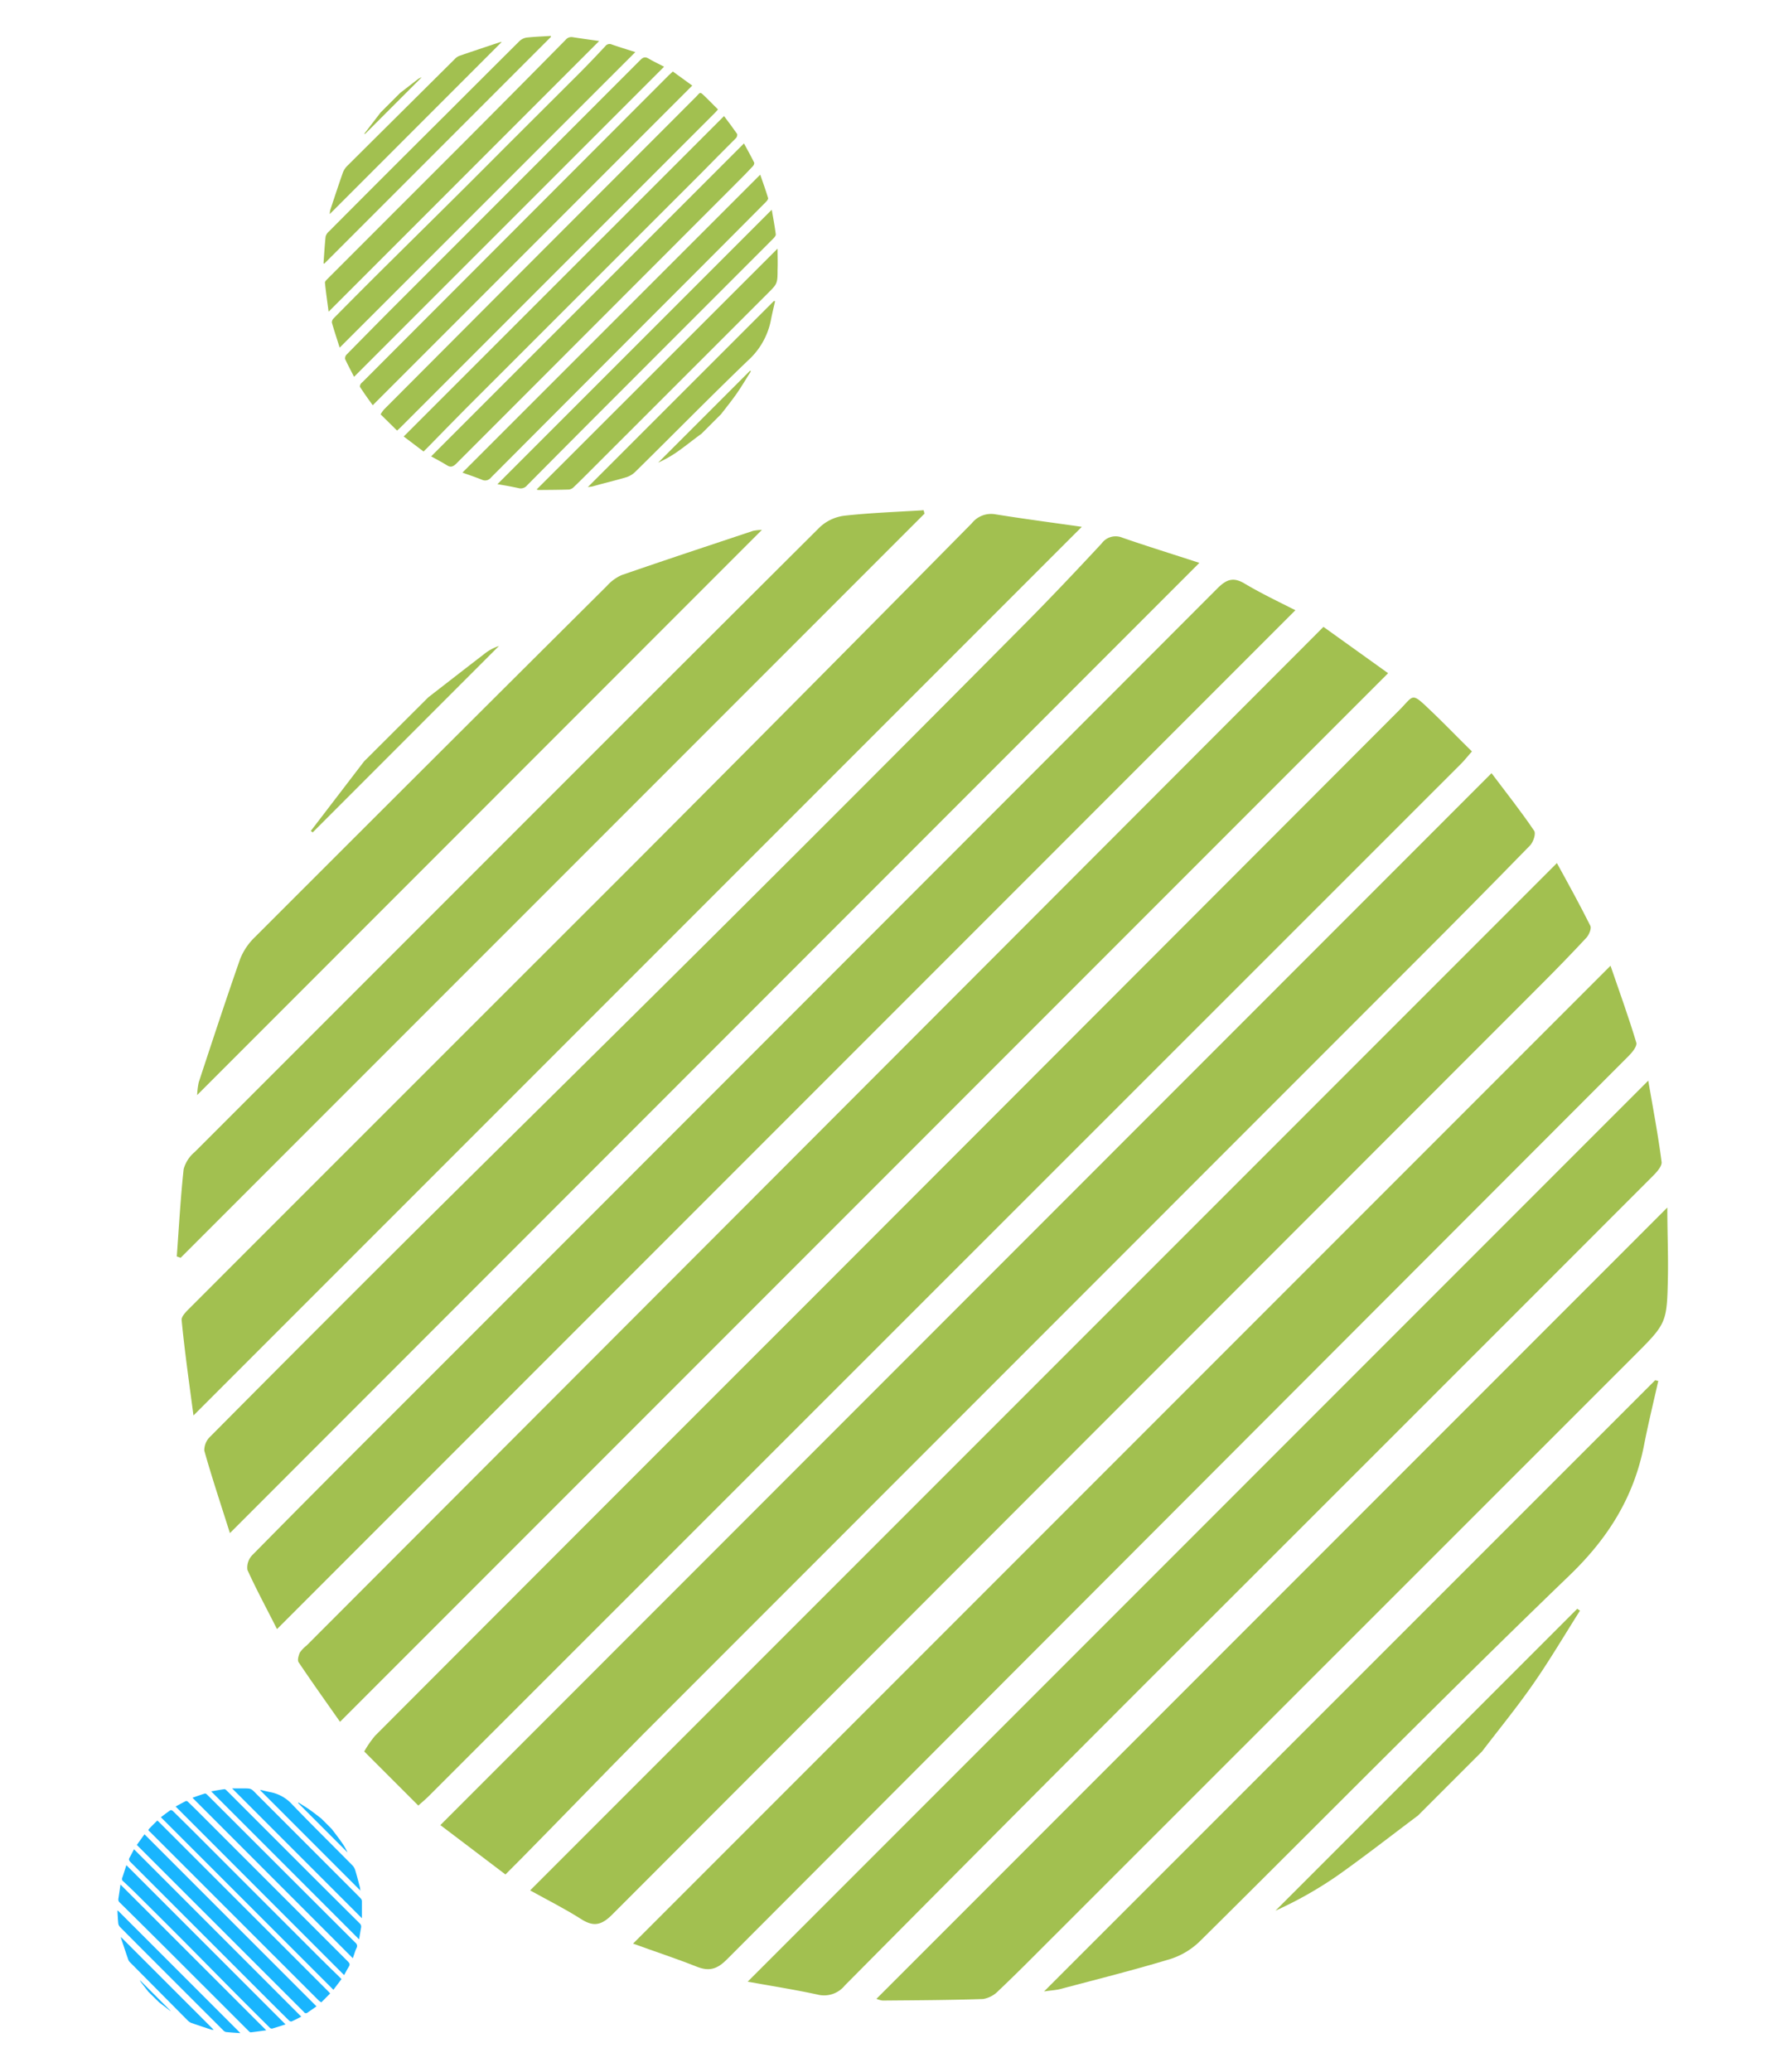 <svg id="Camada_1" data-name="Camada 1" xmlns="http://www.w3.org/2000/svg" viewBox="0 0 300 350"><defs><style>.cls-1{fill:#a2c050;}.cls-2{fill:#19b5fe;}</style></defs><title>bkg3</title><g id="_1YmpZB.tif" data-name="1YmpZB.tif"><path class="cls-1" d="M61.56,295.89a17.49,17.49,0,0,1,1.83-2.65q36.78-36.85,73.6-73.65,49.74-49.78,99.46-99.57c2.59-2.59,2-3.18,5.33,0,2.3,2.19,4.51,4.49,7,6.93-.65.73-1.17,1.39-1.76,2L72.47,303.43c-.56.56-1.18,1.07-1.77,1.6Z"/><path class="cls-1" d="M239.65,306.72c-4.52,3.39-9,6.89-13.58,10.13a66.61,66.61,0,0,1-10.5,5.94l51-51,.47.31c-2.62,4.13-5.1,8.35-7.89,12.36s-5.75,7.61-8.65,11.41Z"/><path class="cls-1" d="M72.39,117.8c3.14-2.43,6.27-4.87,9.42-7.29a7.92,7.92,0,0,1,2.52-1.38L52.85,140.62l-.32-.24,9-11.75Z"/><path class="cls-1" d="M252.09,130.62c2.51,3.34,5,6.46,7.21,9.74.32.47-.15,1.91-.7,2.47q-9.69,9.94-19.52,19.74-65.23,65.25-130.47,130.49C101.73,300,95,307,88.17,313.92c-.83.85-1.68,1.68-2.74,2.75l-11-8.34Z"/><path class="cls-1" d="M223.68,105.9l10.93,7.83L57.47,290.88c-2.4-3.42-4.75-6.71-7-10.06-.24-.35,0-1.15.2-1.62A5.27,5.27,0,0,1,51.81,278l170-170.22Z"/><path class="cls-1" d="M38.86,259c-1.58-5-3.06-9.42-4.33-13.93a3.17,3.17,0,0,1,1-2.37q16.52-16.64,33.14-33.19c17.6-17.48,35.3-34.87,52.88-52.37q25.69-25.57,51.22-51.3c4.56-4.58,9-9.28,13.4-14a2.93,2.93,0,0,1,3.54-1c4.19,1.45,8.43,2.76,13,4.25Z"/><path class="cls-1" d="M89.6,319.36,263.14,145.81c2,3.63,3.89,7.07,5.65,10.59.23.45-.21,1.5-.65,2-2.5,2.69-5.06,5.32-7.65,7.91q-78.52,78.54-157,157.12c-1.8,1.8-3.13,2.14-5.25.79C95.54,322.5,92.69,321.07,89.6,319.36Z"/><path class="cls-1" d="M107,328.35l165.2-165.2c1.56,4.55,3.08,8.72,4.36,13,.18.58-.7,1.65-1.32,2.27Q249.62,204.07,224,229.71,173.41,280.35,122.88,331c-1.65,1.66-3,2.11-5.19,1.22C114.26,330.86,110.73,329.71,107,328.35Z"/><path class="cls-1" d="M46.82,275.22c-1.81-3.58-3.52-6.74-5-10a3,3,0,0,1,.84-2.52Q54.19,251,65.81,239.43q70-70,139.92-140c1.54-1.55,2.7-2,4.65-.83,2.72,1.62,5.61,3,8.56,4.49Z"/><path class="cls-1" d="M182.84,89,32.7,239.13c-.76-5.75-1.5-10.92-2-16.11-.07-.64.81-1.48,1.41-2.08q37.31-37.32,74.65-74.62,28.82-28.88,57.49-57.92a4.15,4.15,0,0,1,4-1.51C172.85,87.63,177.56,88.25,182.84,89Z"/><path class="cls-1" d="M126.37,334.78,278.58,182.56c.83,4.85,1.68,9.27,2.25,13.73.1.75-.87,1.78-1.56,2.47q-42.89,42.91-85.82,85.78-25.38,25.39-50.66,50.88a4.5,4.5,0,0,1-4.61,1.54C134.4,336.14,130.58,335.54,126.37,334.78Z"/><path class="cls-1" d="M148.13,337.68,281.8,204c0,4.3.17,8,.1,11.7-.16,7.85-.2,7.85-5.77,13.42l-99.18,99.13c-2.71,2.71-5.4,5.43-8.19,8.06a4.63,4.63,0,0,1-2.61,1.4c-5.65.19-11.31.21-17,.26A4.57,4.57,0,0,1,148.13,337.68Z"/><path class="cls-1" d="M29.88,212.27c.36-4.92.63-9.86,1.16-14.76a5.76,5.76,0,0,1,1.87-2.89q33-33,66-66,19.8-19.8,39.65-39.56a7.41,7.41,0,0,1,4.1-1.93c4.46-.5,9-.65,13.45-.93l.14.58L30.53,212.49Z"/><path class="cls-1" d="M280.27,233.29c-.81,3.62-1.7,7.23-2.41,10.88-1.73,8.8-6.08,15.72-12.67,22.05-21,20.23-41.5,41.06-62.25,61.59a12.65,12.65,0,0,1-5,3.1c-6.17,1.88-12.44,3.44-18.67,5.1-.75.2-1.54.23-2.81.42L279.74,233.18Z"/><path class="cls-1" d="M128.77,89.52,33.32,185a13.27,13.27,0,0,1,.27-2.16c2.31-7,4.58-13.93,7-20.84a10.52,10.52,0,0,1,2.52-3.71q29.7-29.71,59.49-59.33a7.19,7.19,0,0,1,2.48-1.81c7.38-2.55,14.79-5,22.2-7.47A9.11,9.11,0,0,1,128.77,89.52Z"/></g><g id="_1YmpZB.tif-2" data-name="1YmpZB.tif"><path class="cls-2" d="M54.31,338.27a2.87,2.87,0,0,1-.43-.3L41.79,325.89,25.45,309.57c-.43-.43-.52-.33,0-.87.36-.38.74-.74,1.14-1.14.12.11.23.19.32.29l28.63,28.63.26.29Z"/><path class="cls-2" d="M56.08,309c.56.74,1.13,1.47,1.66,2.23a10.93,10.93,0,0,1,1,1.72l-8.36-8.36.05-.08c.68.43,1.37.84,2,1.29s1.25.94,1.87,1.42Z"/><path class="cls-2" d="M25.08,336.49l-1.2-1.55a1.3,1.3,0,0,1-.23-.41l5.17,5.17,0,.05-1.93-1.48Z"/><path class="cls-2" d="M27.19,307c.55-.41,1.06-.82,1.6-1.18.08-.05.31,0,.41.11q1.63,1.59,3.24,3.2l21.41,21.41c1.13,1.13,2.28,2.24,3.42,3.35l.45.45-1.37,1.81Z"/><path class="cls-2" d="M23.13,311.67l1.29-1.79,29.07,29.07c-.56.39-1.1.78-1.65,1.15-.06,0-.19,0-.27,0a.86.86,0,0,1-.2-.19L23.44,312Z"/><path class="cls-2" d="M48.26,342c-.82.26-1.55.5-2.29.71a.52.52,0,0,1-.39-.17q-2.73-2.71-5.45-5.44c-2.87-2.89-5.72-5.79-8.59-8.68s-5.61-5.61-8.42-8.4c-.75-.75-1.52-1.47-2.3-2.2a.48.48,0,0,1-.16-.58c.24-.69.45-1.38.7-2.14Z"/><path class="cls-2" d="M58.16,333.67,29.68,305.19c.6-.32,1.16-.64,1.74-.93.07,0,.25,0,.32.11.44.41.87.83,1.3,1.26q12.89,12.88,25.78,25.76c.3.3.35.51.13.86S58.44,333.16,58.16,333.67Z"/><path class="cls-2" d="M59.63,330.82,32.53,303.71c.75-.26,1.43-.51,2.13-.72.1,0,.27.12.37.22l8.42,8.41q8.31,8.3,16.63,16.59a.68.68,0,0,1,.2.85C60,329.62,59.86,330.2,59.63,330.82Z"/><path class="cls-2" d="M50.92,340.69c-.59.3-1.11.58-1.64.81a.5.5,0,0,1-.41-.14q-1.92-1.89-3.82-3.79-11.48-11.48-23-23c-.25-.25-.33-.44-.14-.76s.49-.92.74-1.4Z"/><path class="cls-2" d="M20.36,318.37,45,343c-.94.12-1.79.25-2.64.34-.11,0-.24-.13-.34-.23L29.76,330.86q-4.74-4.73-9.5-9.43a.68.68,0,0,1-.25-.65C20.13,320,20.24,319.23,20.36,318.37Z"/><path class="cls-2" d="M60.69,327.63l-25-25c.8-.14,1.52-.27,2.25-.37.12,0,.29.14.4.26l14.08,14.08q4.17,4.16,8.35,8.31a.74.74,0,0,1,.25.76C60.91,326.32,60.81,326.94,60.69,327.63Z"/><path class="cls-2" d="M61.16,324.06,39.23,302.13c.71,0,1.31,0,1.92,0,1.29,0,1.29,0,2.2.95l16.27,16.27c.44.44.89.89,1.32,1.34a.76.76,0,0,1,.23.43c0,.93,0,1.86,0,2.78A.75.75,0,0,1,61.16,324.06Z"/><path class="cls-2" d="M40.59,343.47c-.81-.06-1.62-.1-2.42-.19a1,1,0,0,1-.47-.31L26.86,332.14q-3.25-3.25-6.49-6.51A1.22,1.22,0,0,1,20,325c-.08-.73-.11-1.47-.15-2.21l.1,0,20.63,20.63Z"/><path class="cls-2" d="M44,302.38c.59.13,1.19.28,1.78.4a6.67,6.67,0,0,1,3.62,2.08c3.32,3.45,6.74,6.81,10.11,10.22a2.08,2.08,0,0,1,.51.81c.31,1,.56,2,.84,3.06,0,.12,0,.25.07.46L44,302.47Z"/><path class="cls-2" d="M20.44,327.24,36.11,342.9a2.18,2.18,0,0,1-.35,0c-1.14-.38-2.29-.75-3.42-1.15a1.73,1.73,0,0,1-.61-.41L22,331.53a1.18,1.18,0,0,1-.3-.41c-.42-1.21-.82-2.43-1.23-3.64A1.5,1.5,0,0,1,20.44,327.24Z"/></g><g id="_1YmpZB.tif-3" data-name="1YmpZB.tif"><path class="cls-1" d="M64.33,70a5.33,5.33,0,0,1,.56-.81L87.31,46.71l30.3-30.33c.79-.79.61-1,1.62,0,.7.67,1.37,1.37,2.12,2.11-.2.22-.36.42-.54.6L67.65,72.25c-.17.17-.36.33-.54.49Z"/><path class="cls-1" d="M118.58,73.26c-1.38,1-2.73,2.1-4.14,3.09a20.29,20.29,0,0,1-3.2,1.81l15.53-15.53.14.1c-.8,1.26-1.55,2.54-2.4,3.76s-1.75,2.32-2.63,3.47Z"/><path class="cls-1" d="M67.63,15.7l2.87-2.22a2.41,2.41,0,0,1,.77-.42l-9.59,9.59-.1-.07L64.33,19Z"/><path class="cls-1" d="M122.37,19.61c.76,1,1.51,2,2.2,3,.1.14,0,.58-.21.75q-3,3-5.95,6L78.66,69.09c-2.1,2.1-4.15,4.24-6.23,6.35l-.84.84-3.36-2.54Z"/><path class="cls-1" d="M113.72,12.08,117,14.46l-54,54c-.73-1-1.45-2-2.13-3.06-.07-.11,0-.35.06-.49a1.6,1.6,0,0,1,.35-.37l51.79-51.86Z"/><path class="cls-1" d="M57.41,58.73c-.48-1.52-.93-2.87-1.32-4.24a1,1,0,0,1,.31-.72q5-5.07,10.1-10.11c5.36-5.32,10.75-10.62,16.11-16S93,17.29,98.22,12.07c1.39-1.4,2.74-2.83,4.08-4.26a.89.89,0,0,1,1.08-.3c1.28.44,2.57.84,4,1.29Z"/><path class="cls-1" d="M72.87,77.1l52.87-52.87c.6,1.11,1.19,2.15,1.72,3.23.07.14-.06.46-.2.6-.76.82-1.54,1.62-2.33,2.41Q101,54.4,77.1,78.34c-.55.55-1,.65-1.6.24C74.68,78.06,73.81,77.63,72.87,77.1Z"/><path class="cls-1" d="M78.16,79.84l50.33-50.33c.48,1.39.94,2.66,1.33,3.95.05.18-.21.5-.4.69Q121.62,42,113.81,49.8,98.4,65.22,83,80.66a1.26,1.26,0,0,1-1.58.37C80.38,80.61,79.31,80.26,78.16,79.84Z"/><path class="cls-1" d="M59.84,63.66c-.55-1.09-1.07-2.05-1.51-3a.93.93,0,0,1,.26-.77q3.5-3.56,7-7.09,21.32-21.32,42.62-42.65c.47-.47.82-.61,1.42-.25.83.49,1.71.9,2.61,1.37Z"/><path class="cls-1" d="M101.27,6.93,55.54,52.66c-.23-1.75-.46-3.33-.62-4.91,0-.2.25-.45.43-.63Q66.71,35.75,78.08,24.39q8.78-8.8,17.51-17.65a1.26,1.26,0,0,1,1.2-.46C98.23,6.51,99.67,6.7,101.27,6.93Z"/><path class="cls-1" d="M84.07,81.8l46.37-46.37c.25,1.48.51,2.82.68,4.18,0,.23-.27.54-.48.75L104.51,66.5Q96.78,74.23,89.08,82a1.37,1.37,0,0,1-1.4.47C86.52,82.22,85.35,82,84.07,81.8Z"/><path class="cls-1" d="M90.7,82.69,131.42,42c0,1.31.05,2.44,0,3.57,0,2.39-.06,2.39-1.76,4.09L99.48,79.82c-.82.82-1.65,1.65-2.49,2.45a1.41,1.41,0,0,1-.79.43c-1.72.06-3.45.06-5.17.08A1.39,1.39,0,0,1,90.7,82.69Z"/><path class="cls-1" d="M54.68,44.48c.11-1.5.19-3,.35-4.5a1.75,1.75,0,0,1,.57-.88Q65.65,29,75.71,19q6-6,12.08-12.05A2.26,2.26,0,0,1,89,6.35c1.36-.15,2.73-.2,4.1-.28l0,.18-38.3,38.3Z"/><path class="cls-1" d="M131,50.88c-.25,1.1-.52,2.2-.73,3.31a12.38,12.38,0,0,1-3.86,6.72c-6.41,6.16-12.64,12.51-19,18.76a3.85,3.85,0,0,1-1.51.94c-1.88.57-3.79,1-5.69,1.55-.23.06-.47.07-.86.13L130.8,50.85Z"/><path class="cls-1" d="M84.8,7.09,55.73,36.17a4,4,0,0,1,.08-.66c.7-2.12,1.4-4.24,2.14-6.35A3.2,3.2,0,0,1,58.72,28Q67.77,19,76.84,10a2.19,2.19,0,0,1,.76-.55c2.25-.78,4.51-1.52,6.76-2.28A2.78,2.78,0,0,1,84.8,7.09Z"/></g></svg>